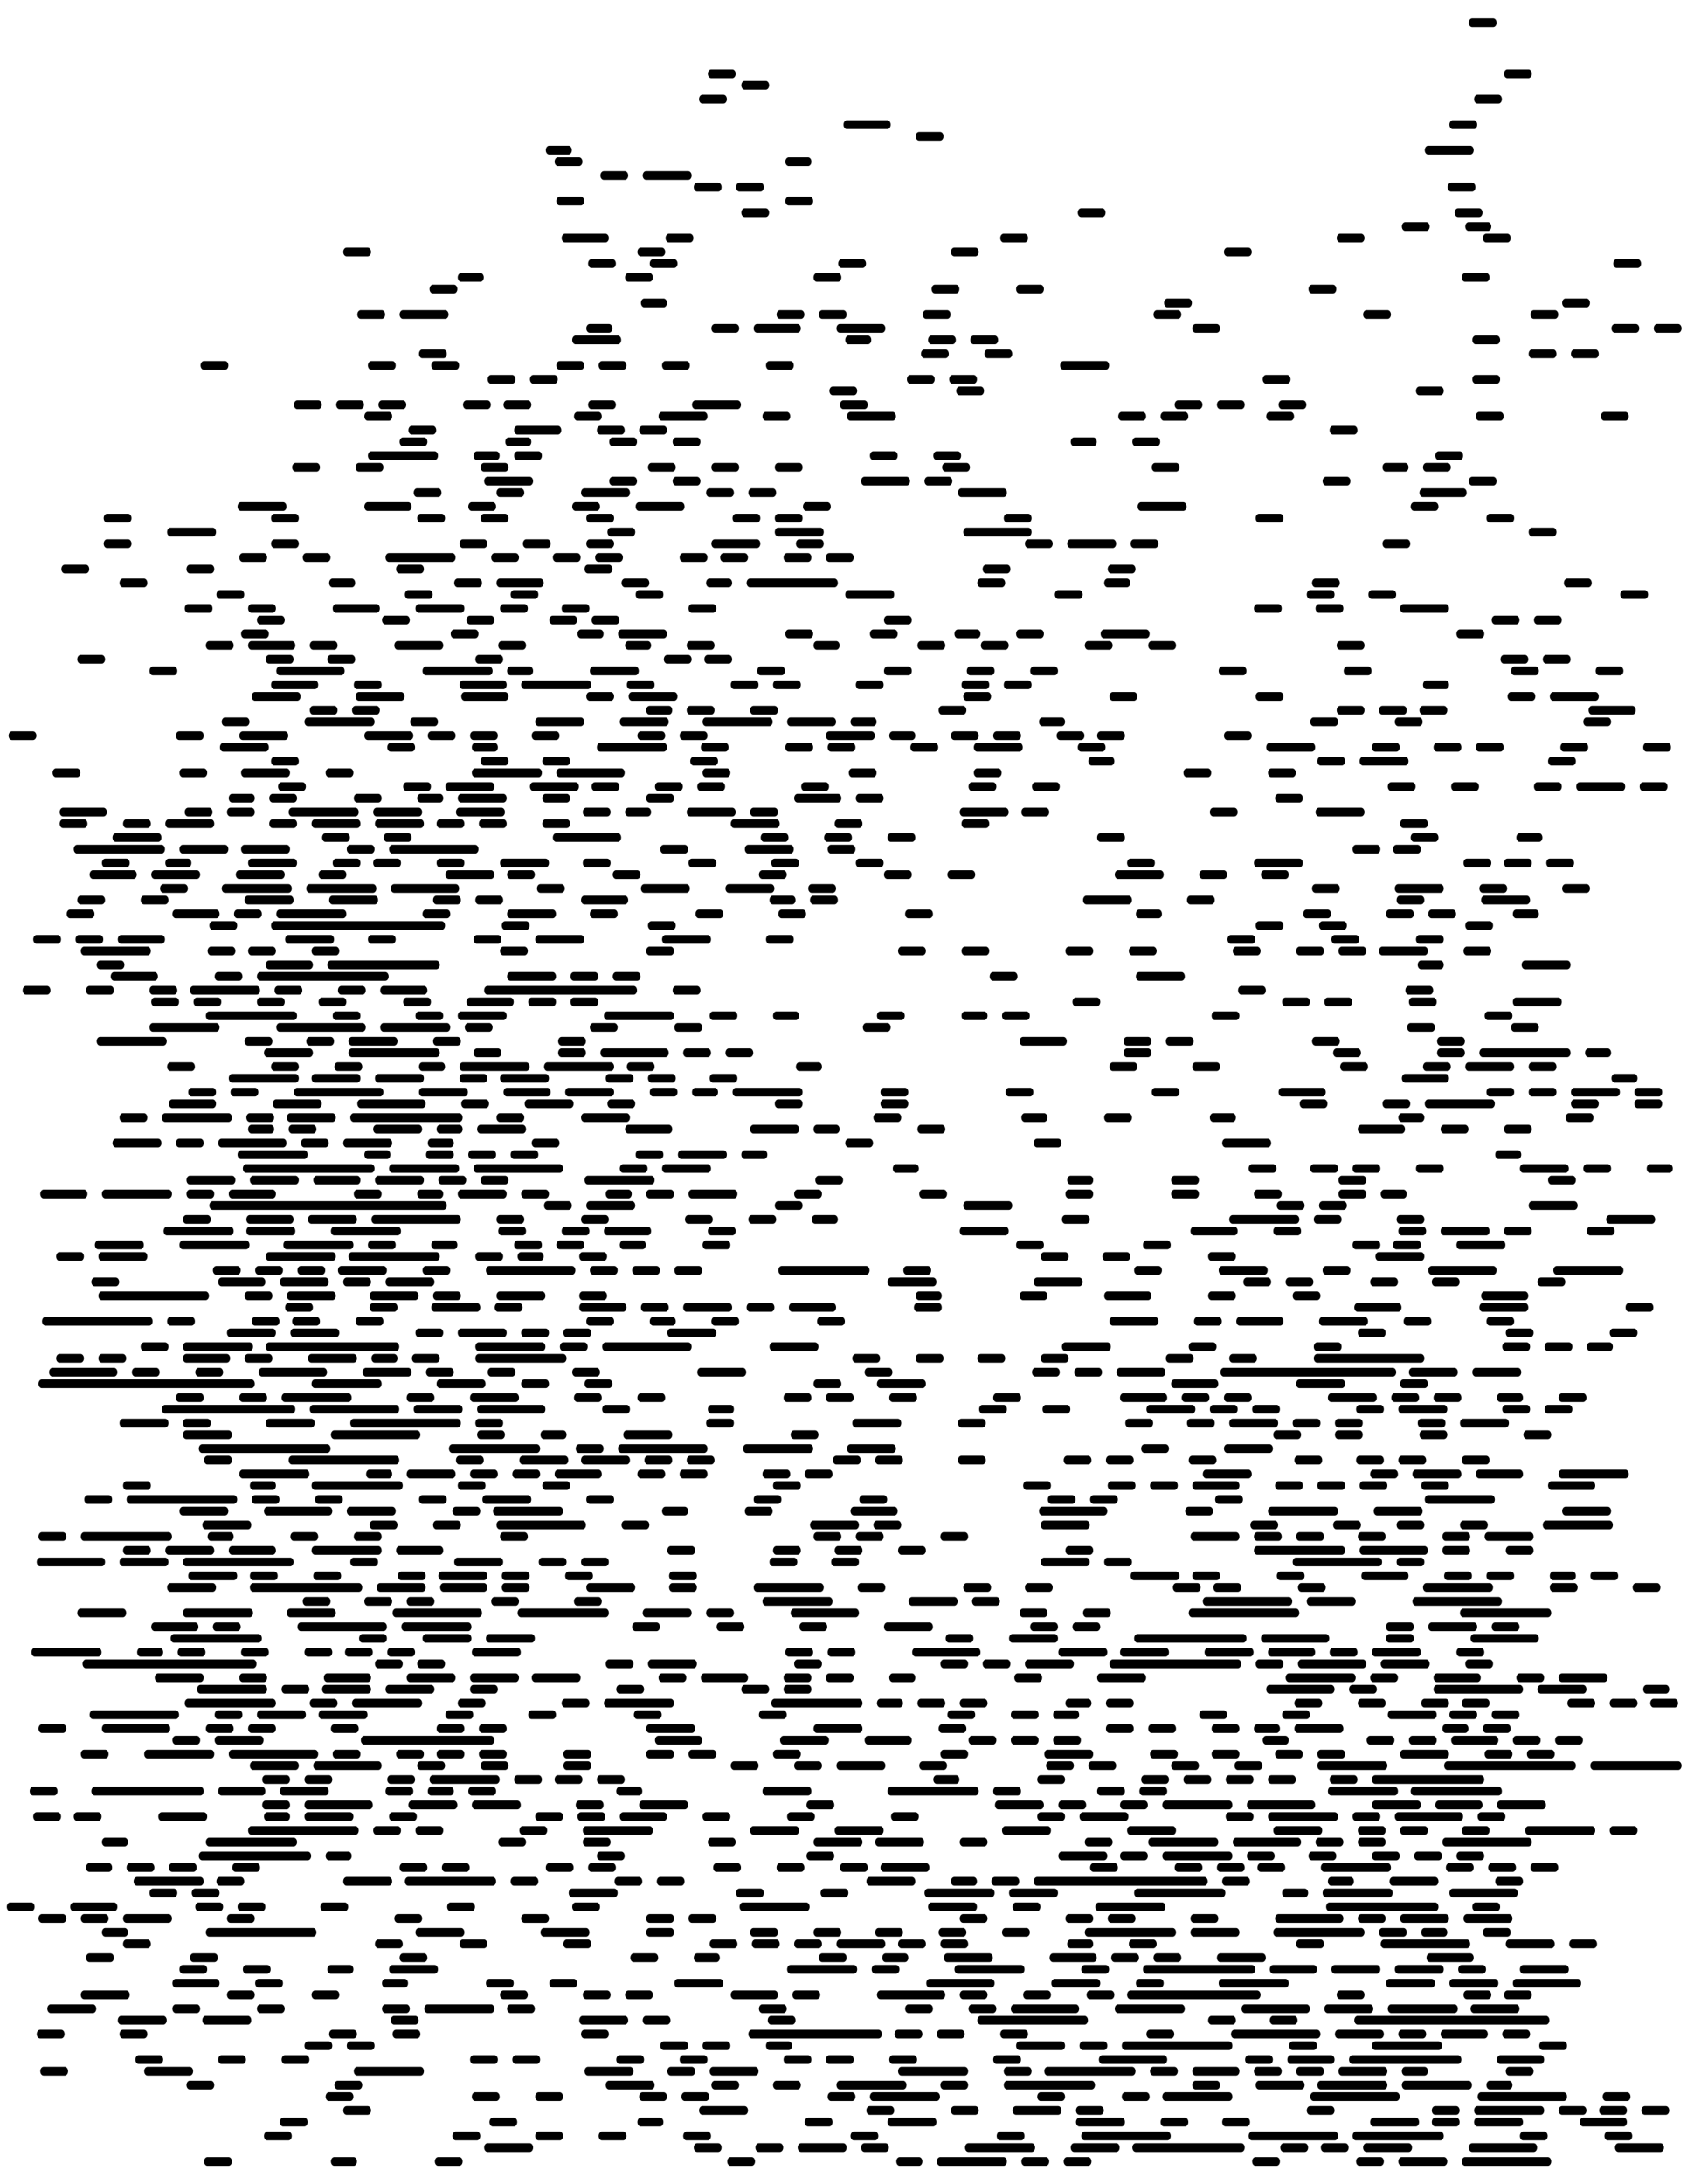 <svg xmlns="http://www.w3.org/2000/svg" viewBox="0 0 816 1056">
  <g fill="none" stroke="#000" stroke-width="1mm" stroke-linecap="round">
    <path d="M0 25v47M0 84v24M0 120v12M0 179v12M0 286v12M0 310v12M0 334v36M0 382v11M0 477v12M0 643v12M0 703v11M0 774v12M6-39v24M6 33v35M6 104v24M6 140v12M6 163v12M6 199v60M6 270v24M6 318v36M6 401v12M6 425v24M6 461v12M6 496v12M6 603v24M11-21v12M11 27v12M11 86v48M11 146v47M11 241v47M11 324v12M11 407v12M11 502v12M11 550v12M11 586v12M11 633v12M11 740v12M17-18V5M17 41v24M17 77v12M17 100v24M17 196v12M17 231v12M17 267v24M17 374v24M17 433v12M17 529v11M17 612v12M17 731v12M22-42v12M22-18v12M22 5v12M22 29v36M22 77v12M22 148v12M22 279v12M22 303v24M22 350v12M22 398v12M22 481v24M22 695v12M28-20v12M28 16v47M28 111v47M28 206v36M28 253v12M28 301v12M28 372v36M28 420v12M28 503v12M28 527v12M28 586v12M28 622v12M28 705v12M33 47v11M33 70v36M33 118v36M33 165v24M33 213v12M33 284v48M33 356v12M33 391v36M33 451v12M33 486v12M33 534v24M33 700v12M33 784v12M39 35v12M39 95v11M39 118v24M39 154v12M39 178v12M39 202v23M39 237v12M39 261v48M39 320v12M39 356v36M39 475v24M39 511v12M39 546v24M39 665v36M39 796v24M39 867v12M44 29v23M44 76v60M44 148v23M44 183v12M44 243v35M44 326v12M44 385v12M44 421v12M44 445v12M44 504v12M44 540v12M44 599v12M44 623v12M44 730v12M44 766v12M44 813v12M50 16v12M50 87v36M50 158v12M50 206v59M50 277v12M50 301v24M50 456v11M50 491v12M50 515v12M50 693v12M50 717v12M55 37v12M55 61v23M55 96v12M55 120v24M55 156v47M55 239v12M55 322v12M55 358v12M55 382v12M55 405v72M55 560v12M55 667v12M55 703v12M55 822v12M55 869v12M61 26v107M61 169v12M61 204v12M61 288v59M61 454v12M61 525v12M61 549v24M61 668v12M61 763v24M61 811v24M66 43v24M66 78v36M66 126v24M66 162v35M66 233v36M66 293v35M66 340v12M66 376v12M66 459v12M66 602v12M66 625v36M66 673v12M66 744v12M66 792v12M66 851v24M72 36v12M72 59v12M72 131v12M72 190v72M72 273v12M72 309v12M72 345v12M72 369v35M72 440v12M72 464v23M72 535v12M72 559v12M72 606v12M72 713v12M72 761v12M72 832v24M77 8v35M77 55v24M77 91v24M77 174v36M77 245v12M77 281v24M77 341v35M77 495v24M77 578v12M77 614v12M77 674v11M77 745v12M77 781v23M83 15v24M83 62v12M83 86v24M83 122v24M83 158v23M83 193v60M83 276v12M83 324v36M83 395v12M83 419v36M83 657v24M83 705v11M83 752v12M83 788v12M88 69v23M88 187v24M88 235v12M88 259v12M88 283v23M88 342v24M88 390v11M88 425v12M88 497v11M88 532v12M88 663v12M88 782v12M88 841v12M94-1v12M94 23v24M94 71v47M94 154v12M94 249v12M94 285v11M94 356v12M94 380v12M94 403v24M94 439v12M94 463v12M94 487v12M94 570v12M94 629v12M94 677v12M94 820v12M99 48v12M99 84v11M99 107v12M99 131v48M99 202v24M99 238v48M99 321v12M99 357v12M99 393v12M99 428v12M99 464v12M99 523v12M99 571v24M99 642v24M99 726v59M99 833v11M105 47v24M105 83v24M105 119v12M105 143v35M105 214v12M105 261v12M105 285v12M105 345v12M105 499v12M105 523v12M105 594v12M105 666v12M105 761v12M105 808v24M105 844v12M105 868v12M110 54v12M110 89v60M110 244v36M110 315v12M110 351v24M110 446v36M110 565v12M110 636v12M110 708v12M110 755v12M110 779v12M110 839v23M110 886v12M116 44v35M116 115v36M116 163v11M116 210v48M116 305v24M116 341v36M116 424v12M116 472v12M116 555v24M116 781v12M116 805v12M121 41v12M121 89v24M121 137v11M121 196v12M121 220v95M121 327v12M121 351v11M121 386v24M121 517v12M121 541v12M121 600v12M121 624v48M121 683v24M121 767v12M121 790v36M127 21v12M127 45v12M127 69v12M127 116v36M127 176v12M127 199v12M127 223v12M127 271v12M127 378v24M127 413v12M127 449v12M127 485v12M127 556v12M127 580v12M127 639v12M127 663v12M127 758v12M127 794v12M127 818v12M127 842v11M132 63v12M132 87v12M132 111v12M132 147v12M132 182v12M132 206v36M132 254v12M132 277v24M132 432v12M132 551v12M132 706v11M132 729v60M138 36v47M138 119v12M138 143v12M138 167v35M138 214v36M138 274v12M138 345v12M138 381v24M138 416v24M138 488v12M138 559v12M138 607v12M138 737v48M138 833v11M143-24v12M143 0v36M143 60v12M143 95v12M143 119v12M143 155v24M143 238v24M143 309v24M143 404v24M143 452v24M143 535v36M143 595v12M143 654v12M143 678v12M143 702v59M149 51v12M149 75v35M149 122v12M149 146v36M149 194v12M149 265v24M149 301v12M149 384v12M149 443v12M149 491v12M149 527v23M149 562v12M149 586v12M149 669v12M149 705v24M149 741v11M149 788v24M149 848v12M149 871v12M154 28v24M154 64v23M154 99v24M154 159v35M154 206v36M154 254v12M154 289v12M154 313v24M154 432v12M154 515v24M154 563v12M154 610v24M154 646v24M154 694v35M154 741v12M160 53v48M160 112v36M160 243v12M160 267v12M160 326v12M160 350v48M160 445v24M160 541v11M160 624v12M160 648v11M160 671v12M160 719v24M160 755v23M160 790v60M160 873v12M165 63v60M165 135v12M165 170v12M165 194v12M165 218v12M165 242v12M165 301v12M165 361v11M165 551v12M165 575v12M165 598v12M165 622v36M165 670v12M165 717v12M165 741v12M171-49v48M171 11v71M171 118v36M171 189v12M171 225v12M171 272v12M171 296v12M171 368v12M171 403v24M171 439v12M171 475v12M171 570v12M171 617v12M171 653v12M171 689v35M171 736v24M176 23v12M176 47v12M176 83v24M176 142v12M176 166v12M176 202v12M176 237v12M176 285v24M176 356v12M176 451v12M176 499v12M176 523v12M176 570v12M176 618v12M176 642v12M176 665v12M176 701v12M176 725v47M176 784v36M176 844v12M182 7v12M182 31v12M182 55v23M182 90v12M182 114v12M182 174v11M182 292v12M182 316v12M182 340v12M182 388v23M182 435v24M182 507v23M182 625v72M182 756v24M182 792v12M187 48v12M187 72v11M187 143v24M187 179v11M187 202v12M187 238v12M187 262v12M187 357v12M187 416v24M187 511v24M187 618v12M187 642v12M187 702v12M187 749v12M187 773v12M187 809v35M187 868v12M193 43v12M193 67v12M193 90v24M193 162v12M193 209v12M193 293v11M193 316v12M193 352v12M193 459v12M193 530v12M193 590v12M193 637v12M193 697v24M193 732v24M193 768v12M193 804v47M198-47v12M198-24v12M198 0v12M198 60v12M198 83v12M198 119v12M198 155v12M198 262v12M198 286v11M198 345v12M198 369v12M198 393v11M198 416v48M198 523v36M198 571v12M198 630v12M198 666v36M198 714v12M198 749v48M204-42v11M204 5v24M204 41v47M204 124v12M204 148v35M204 445v12M204 469v12M204 540v12M204 623v12M204 659v24M204 695v24M204 730v12M204 754v36M209-7v24M209 29v12M209 65v23M209 112v12M209 136v36M209 255v24M209 314v12M209 386v11M209 421v12M209 445v12M209 481v23M209 516v12M209 576v24M209 611v24M209 647v24M209 695v23M209 754v12M209 790v24M215 58v12M215 94v24M215 130v35M215 177v12M215 201v71M215 296v24M215 332v12M215 356v12M215 439v12M215 510v24M215 546v12M215 653v12M215 677v12M215 760v95M220 63v12M220 99v24M220 135v12M220 159v23M220 194v24M220 242v24M220 277v24M220 349v35M220 420v12M220 444v12M220 610v24M220 670v12M220 694v12M220 717v12M220 753v12M220 789v12M220 813v11M220 848v36M226 32v35M226 103v12M226 151v35M226 198v60M226 305v24M226 353v12M226 602v24M226 638v24M226 686v12M226 757v48M231 43v12M231 67v24M231 103v12M231 281v12M231 305v12M231 376v24M231 436v12M231 483v12M231 531v12M231 638v36M231 686v47M231 769v12M231 793v23M237 25v48M237 168v59M237 275v12M237 311v12M237 418v35M237 489v12M237 513v24M237 560v48M237 632v47M237 715v24M237 762v36M237 834v24M242 53v47M242 136v24M242 172v47M242 338v12M242 362v24M242 433v36M242 564v12M242 611v12M242 659v12M242 683v12M242 718v12M248-37v12M248 10v12M248 58v36M248 153v12M248 201v12M248 224v12M248 308v12M248 343v12M248 403v12M248 438v36M248 510v12M248 545v24M248 605v12M248 629v23M248 664v24M248 700v60M248 783v24M253-13v12M253 11v11M253 46v12M253 70v12M253 106v23M253 165v12M253 213v12M253 236v24M253 510v12M253 569v12M253 605v12M253 629v24M253 664v12M253 712v12M253 748v12M253 771v24M259 97v12M259 121v47M259 263v12M259 287v24M259 418v12M259 453v12M259 560v12M259 584v12M259 620v24M259 691v12M259 739v59M259 810v24M259 846v35M264 35v12M264 71v12M264 95v35M264 142v48M264 285v12M264 380v12M264 416v12M264 451v12M264 511v12M264 654v23M264 689v36M264 749v23M264 784v24M264 820v12M270 35v24M270 71v12M270 119v12M270 154v12M270 178v12M270 202v24M270 356v12M270 404v12M270 428v12M270 606v12M270 689v12M270 725v12M270 773v11M270 808v48M270 868v12M275-10v36M275 61v12M275 97v12M275 133v12M275 180v12M275 287v24M275 394v12M275 418v24M275 537v12M275 573v47M275 644v12M275 680v12M275 763v24M281-9v24M281 98v24M281 146v36M281 217v12M281 277v35M281 396v23M281 467v12M281 515v11M281 586v36M281 633v12M281 681v24M281 717v35M281 776v24M286 57v36M286 200v12M286 271v12M286 295v12M286 402v12M286 462v12M286 557v12M286 604v24M286 652v12M286 711v12M286 747v12M286 771v59M286 842v12M292 0v23M292 83v12M292 118v12M292 142v12M292 166v12M292 202v23M292 237v12M292 261v12M292 309v12M292 451v12M292 582v12M292 630v12M292 677v48M292 749v11M292 820v12M297-19v36M297 41v23M297 76v24M297 112v12M297 195v24M297 433v12M297 457v12M297 504v12M297 528v12M297 564v23M297 599v12M297 623v12M297 647v24M297 683v11M297 730v36M303 60v12M303 96v12M303 120v12M303 155v12M303 215v12M303 262v12M303 286v12M303 346v12M303 393v12M303 417v12M303 500v12M303 524v12M303 548v24M303 583v24M303 631v12M303 679v59M303 774v12M308 183v24M308 242v12M308 397v24M308 444v36M308 504v47M308 563v12M308 599v48M308 718v71M314 25v12M314 84v12M314 132v12M314 167v12M314 441v12M314 524v24M314 584v11M314 619v12M314 667v47M314 774v24M319 49v24M319 85v12M319 132v12M319 156v12M319 180v24M319 216v12M319 251v12M319 346v12M319 394v24M319 489v12M319 620v12M319 644v59M319 727v24M319 786v12M319 810v24M325 13v12M325 37v12M325 84v24M325 120v12M325 179v12M325 203v12M325 227v24M325 298v12M325 334v12M325 489v11M325 548v12M325 596v35M325 643v24M325 679v47M325 738v72M330 5v12M330 41v11M330 76v12M330 100v12M330 124v24M330 195v12M330 219v12M330 243v23M330 326v12M330 385v12M330 421v12M330 445v12M330 528v12M330 564v12M330 611v24M330 659v12M330 706v36M330 754v12M330 790v12M336 95v12M336 142v24M336 214v23M336 380v24M336 428v12M336 558v12M336 594v12M336 630v24M336 689v36M336 761v119M341 42v24M341 78v24M341 113v96M341 244v24M341 280v12M341 304v12M341 399v12M341 482v24M341 565v12M341 613v12M341 648v12M341 672v24M341 720v35M341 779v12M341 815v12M341 839v35M347 97v59M347 192v12M347 228v12M347 299v12M347 335v12M347 370v12M347 406v12M347 584v48M347 656v12M347 680v11M347 703v24M347 751v12M347 775v23M347 834v12M347 858v12M352-10V1M352 13v12M352 37v12M352 144v12M352 215v12M352 275v24M352 441v24M352 513v47M352 572v12M352 596v36M352 679v72M352 762v36M352 810v12M358-24v12M358 35v12M358 119v12M358 499v24M358 570v12M358 594v12M358 618v24M358 654v12M358 713v24M358 749v24M363 46v12M363 93v12M363 129v24M363 177v23M363 212v12M363 248v24M363 426v12M363 486v12M363 522v11M363 557v12M363 688v12M363 724v12M363 747v12M363 795v12M363 819v59M369-33v12M369 38v24M369 110v23M369 371v12M369 431v23M369 466v12M369 490v24M369 526v12M369 550v23M369 609v12M369 633v24M369 680v12M369 728v12M374 38v23M374 156v12M374 204v12M374 252v23M374 311v12M374 371v11M374 561v12M374 596v24M374 644v12M374 668v24M374 715v24M374 751v12M374 787v59M380 17v12M380 77v12M380 112v12M380 160v12M380 184v12M380 291v24M380 374v24M380 659v24M380 695v12M380 719v24M380 755v23M380 838v12M385-16v36M385 56v35M385 139v12M385 186v24M385 246v12M385 377v12M385 412v48M385 507v12M385 531v12M385 555v12M385 579v47M385 650v12M385 686v24M385 721v12M385 745v12M385 769v12M391 97v24M391 204v12M391 264v12M391 299v12M391 561v12M391 597v11M391 620v12M391 656v48M391 715v36M391 822v24M391 858v12M396 51v24M396 99v12M396 122v12M396 241v12M396 313v12M396 491v12M396 539v11M396 574v12M396 598v12M396 646v11M396 681v12M396 705v36M396 764v36M396 824v24M402-11V1M402 36v12M402 60v24M402 96v12M402 167v12M402 203v23M402 333v24M402 488v12M402 536v23M402 571v12M402 607v12M402 678v36M402 738v24M402 773v36M407-34v24M407 97v12M407 144v12M407 168v36M407 287v12M407 430v11M407 465v12M407 501v12M407 560v12M407 608v12M407 644v47M407 703v24M407 739v23M407 786v12M413 10v24M413 141v12M413 165v12M413 331v24M413 450v12M413 545v24M413 581v12M413 652v131M418 107v11M418 130v12M418 178v12M418 225v12M418 285v12M418 368v12M418 439v12M418 487v24M418 523v12M418 547v11M418 594v12M418 618v24M418 654v11M418 689v12M418 749v23M418 784v12M418 808v36M418 856v23M424 11v12M424 130v12M424 225v12M424 285v11M424 427v12M424 534v36M424 617v12M424 641v12M424 665v24M424 701v23M424 736v24M424 772v24M429-44v11M429-9V3M429 15v24M429 86v12M429 122v12M429 146v12M429 181v12M429 384v11M429 502v24M429 538v12M429 586v47M429 645v36M429 693v71M435 42v11M435 470v11M435 493v24M435 529v12M435 600v12M435 624v12M435 648v12M435 684v11M435 731v36M440 184v24M440 303v12M440 410v12M440 588v12M440 648v11M440 683v24M440 719v12M440 743v35M440 790v12M440 814v24M446 36v12M446 72v12M446 108v23M446 369v12M446 429v11M446 452v24M446 524v23M446 607v24M446 643v11M446 666v24M446 726v12M446 750v11M451 1v12M451 97v11M451 204v11M451 263v12M451 311v11M451 394v12M451 548v24M451 608v12M451 643v60M451 715v24M451 750v12M451 774v36M451 822v12M457-38v12M457-2v12M457 57v36M457 105v12M457 152v12M457 390v12M457 450v12M457 545v12M457 580v24M457 628v12M457 664v35M457 723v24M457 783v23M462-38v12M462-14v24M462 22v12M462 46v12M462 153v23M462 236v12M462 319v12M462 390v12M462 450v36M462 498v11M462 521v12M462 557v24M462 593v23M462 640v24M462 688v47M462 759v12M462 783v12M468-24v11M468 83v23M468 487v12M468 522v12M468 546v12M468 594v24M468 629v12M468 665v24M468 701v24M468 736v36M473 22v12M473 46v24M473 82v12M473 129v12M473 213v12M473 260v12M473 439v11M473 534v12M473 557v36M473 605v36M473 653v11M473 700v12M473 736v12M473 795v12M479-9V2M479 14v48M479 74v12M479 133v12M479 252v12M479 478v12M479 502v12M479 526v35M479 573v12M479 621v12M479 656v48M479 728v24M484 74v12M484 145v12M484 228v12M484 252v12M484 300v23M484 573v12M484 644v12M484 680v24M484 716v12M484 751v12M484 811v36M490 32v12M490 91v12M490 400v12M490 507v12M490 555v12M490 626v12M490 650v36M490 698v47M490 781v36M495 47v12M495 202v12M495 321v12M495 345v11M495 392v12M495 452v11M495 487v12M495 523v36M495 618v24M495 654v12M495 701v12M495 737v48M501 19v24M501 90v12M501 138v12M501 162v12M501 281v12M501 566v12M501 590v12M501 614v23M501 661v12M501 709v12M501 744v12M501 780v12M501 804v12M506 92v12M506 187v12M506 508v12M506 544v83M506 663v23M506 698v12M506 734v12M506 758v36M506 805v12M506 841v12M506 877v12M512 233v24M512 328v12M512 542v12M512 566v12M512 590v24M512 685v71M512 768v12M512 816v23M517 14v24M517 86v11M517 656v60M517 728v23M517 835v12M523 59v12M523 95v24M523 130v12M523 154v12M523 190v12M523 249v12M523 285v12M523 344v12M523 380v12M523 523v12M523 606v12M523 713v12M523 749v12M523 772v12M523 820v36M528 86v12M528 134v12M528 193v12M528 455v12M528 502v24M528 574v24M528 621v12M528 681v12M528 716v24M528 812v23M528 847v12M528 871v12M534 58v12M534 141v12M534 177v12M534 522v12M534 605v12M534 653v95M534 771v12M539 32v11M539 79v12M539 103v12M539 150v12M539 246v11M539 376v12M539 448v12M539 495v12M539 555v12M539 590v24M539 650v12M539 709v36M539 757v12M539 781v23M539 852v12M545 37v24M545 97v12M545 216v12M545 263v24M545 430v12M545 454v11M545 549v23M545 620v12M545 644v12M545 691v24M545 739v24M545 810v12M545 846v12M550 3v12M550 50v12M550 86v24M550 145v12M550 431v12M550 466v24M550 514v24M550 585v12M550 645v35M550 692v36M550 740v36M550 799v12M556 174v12M556 209v12M556 245v24M556 352v12M556 388v12M556 459v12M556 542v12M556 602v12M556 625v24M556 709v12M556 744v24M556 792v24M556 828v23M561 12v12M561 36v12M561 59v12M561 166v24M561 250v12M561 404v12M561 452v12M561 499v12M561 559v12M561 594v24M561 642v12M561 678v12M561 701v12M561 737v24M561 797v11M561 832v12M567 99v12M567 122v12M567 420v12M567 455v24M567 515v12M567 634v47M567 693v12M567 741v24M567 776v24M567 812v48M572 30v11M572 89v12M572 267v12M572 386v12M572 422v12M572 458v12M572 553v35M572 672v12M572 707v12M572 814v24M578 95v12M578 344v12M578 416v12M578 463v24M578 582v12M578 618v12M578 642v12M578 665v24M578 701v24M578 737v12M578 784v24M578 820v12M578 856v12M583 131v24M583 203v12M583 310v12M583 333v24M583 464v12M583 488v24M583 536v11M583 559v12M583 619v24M583 666v24M583 702v36M583 761v12M583 785v12M583 845v23M589 166v12M589 404v12M589 428v23M589 523v12M589 582v12M589 618v24M589 654v11M589 689v12M589 737v12M589 761v11M594-41v12M594-17V7M594 19v12M594 66v12M594 102v12M594 304v12M594 340v12M594 435v12M594 494v12M594 518v12M594 554v12M594 577v24M594 625v24M594 661v12M594 732v12M600 170v12M600 218v12M600 337v12M600 408v12M600 491v12M600 551v35M600 598v36M600 705v12M600 741v24M600 788v12M600 860v12M605 11v12M605 106v24M605 142v12M605 273v11M605 498v12M605 582v12M605 617v12M605 736v12M611-43v12M611 4v12M611 52v12M611 76v12M611 111v12M611 159v24M611 278v12M611 325v24M611 373v12M611 420v12M611 444v12M611 492v12M611 527v36M611 623v11M611 670v12M611 753v24M616 195v12M616 267v12M616 290v12M616 326v12M616 350v12M616 386v11M616 409v24M616 504v12M616 528v12M616 588v12M616 623v12M616 647v12M616 671v24M616 742v24M616 790v12M616 885v12M622-9V3M622 98v12M622 146v12M622 301v11M622 408v11M622 431v24M622 467v36M622 526v24M622 574v24M622 657v12M622 693v36M622 764v12M627-23V0M627 84v12M627 107v12M627 131v12M627 357v12M627 464v12M627 500v12M627 524v11M627 690v12M627 714v12M633-2v24M633 34v12M633 177v12M633 260v12M633 343v12M633 521v24M633 557v12M633 617v23M633 676v24M633 735v24M638 83v11M638 320v12M638 344v12M638 404v12M638 451v12M638 475v12M638 534v12M638 570v36M638 618v23M638 689v12M638 725v23M644-16v12M644 32v12M644 127v12M644 198v12M644 305v12M644 341v12M644 388v12M644 460v12M644 543v24M644 603v11M644 626v36M644 710v35M644 805v12M649 14v12M649 38v12M649 490v12M649 513v12M649 620v12M649 704v12M649 739v12M649 846v12M655 131v12M655 238v12M655 274v12M655 333v12M655 369v12M655 429v11M655 500v12M655 536v11M655 607v12M655 654v24M655 714v12M655 738v23M655 773v12M660 63v12M660 253v24M660 313v12M660 349v11M660 396v12M660 444v12M660 527v24M660 563v11M660 634v12M660 753v12M666 19v12M666 43v12M666 388v12M666 554v12M666 578v12M666 625v12M666 673v12M666 744v12M671 83v24M671 143v12M671 178v12M671 499v12M671 571v12M671 606v12M671 642v24M671 690v23M671 749v12M671 785v12M677-30v12M677 113v12M677 148v12M677 291v12M677 398v24M677 529v12M677 600v12M677 660v12M677 767v12M682 2v12M682 145v12M682 264v11M682 335v12M682 430v48M682 490v11M682 537v12M682 597v23M682 632v12M682 704v11M682 822v12M688 261v12M688 332v12M688 558v12M688 665v12M688 784v12M688 855v12M693 421v12M693 445v12M693 481v12M693 504v12M693 552v12M693 576v12M693 611v12M693 647v36M693 718v12M693 754v12M699 105v12M699 248v12M699 272v24M699 308v12M699 438v12M699 474v24M699 557v12M699 593v12M699 629v12M699 736v12M699 831v12M704 22v12M704 320v35M704 438v24M704 545v12M704 783v24M710 46v12M710 177v12M710 320v12M710 450v12M710 474v12M710 557v12M710 617v12M710 653v12M710 736v12M710 831v12M715 89v12M715 232v24M715 434v12M715 517v24M715 565v12M715 624v12M715 672v23M715 743v24M721 73v23M721 334v24M721 465v12M721 489v12M721 548v24M721 608v12M721 655v12M726 56v12M726 139v12M726 365v12M726 389v24M726 508v12M726 544v12M726 603v24M732 82v12M732 106v11M732 236v12M732 355v12M732 450v12M732 486v12M732 522v12M732 617v12M732 688v12M732 724v12M737 75v12M737 360v12M737 396v12M737 598v12M737 622v11M737 657v36M743 247v12M743 283v11M743 508v12M743 544v12M743 604v11M743 663v12M748 135v12M748 527v12M748 551v12M748 587v23M748 658v12M754-19v12M754 52v12M754 171v12M754 231v12M754 255v12M754 397v24M754 457v12M754 504v24M754 564v12M754 683v12M759 164v12M759 199v12M759 223v12M759 413v12M759 485v24M759 556v12M759 604v12M759 627v12M759 675v12M759 699v12M759 723v12M765 86v12M765 347v12M765 419v12M770 54v12M770 173v12M770 351v12M770 375v12M770 589v12M770 613v12M776 276v24M776 455v12M776 514v12M776 550v12M776 574v12M776 645v12M776 681v12M776 776v12M781-2v12M781 22v12M781 331v12M781 367v12M781 652v12M787 54v12M787 339v12M787 363v12M787 411v11M787 553v24M792-49v12M792-25v12M792 213v12M792 403v24M792 451v23M792 486v12M792 558v11M798 21v12M798 116v12M798 235v12M798 366v12M798 425v12M798 449v12M798 651v24M798 687v12M803 3v12M803 229v12M803 527v11M809 147v12M809 313v12M809 361v12M809 646v12M814 60v12M814 428v12M814 535v12M814 631v11M820-26v12M820 414v12M820 521v12M820 556v12M825 195v12M825 350v12M825 528v12M825 695v12M831 48v12M831 131v12M831 322v12M831 512v12M831 560v23M836 59v11M836 94v12M842 64v12M842 278v12M842 469v12M847 444v12M847 574v12M853 68v12M853 472v12M853 496v12M858 513v24M858 549v12M864 445v11M864 575v12M869 69v24M869 581v11M875 370v12M880 67v12M880 400v23M891 53v12M891 493v12M897 469v12M902 36v12M902 488v12M924 56v12" transform="matrix(0 -1.119 -.852 0 770 1045)"/>
  </g>
</svg>
